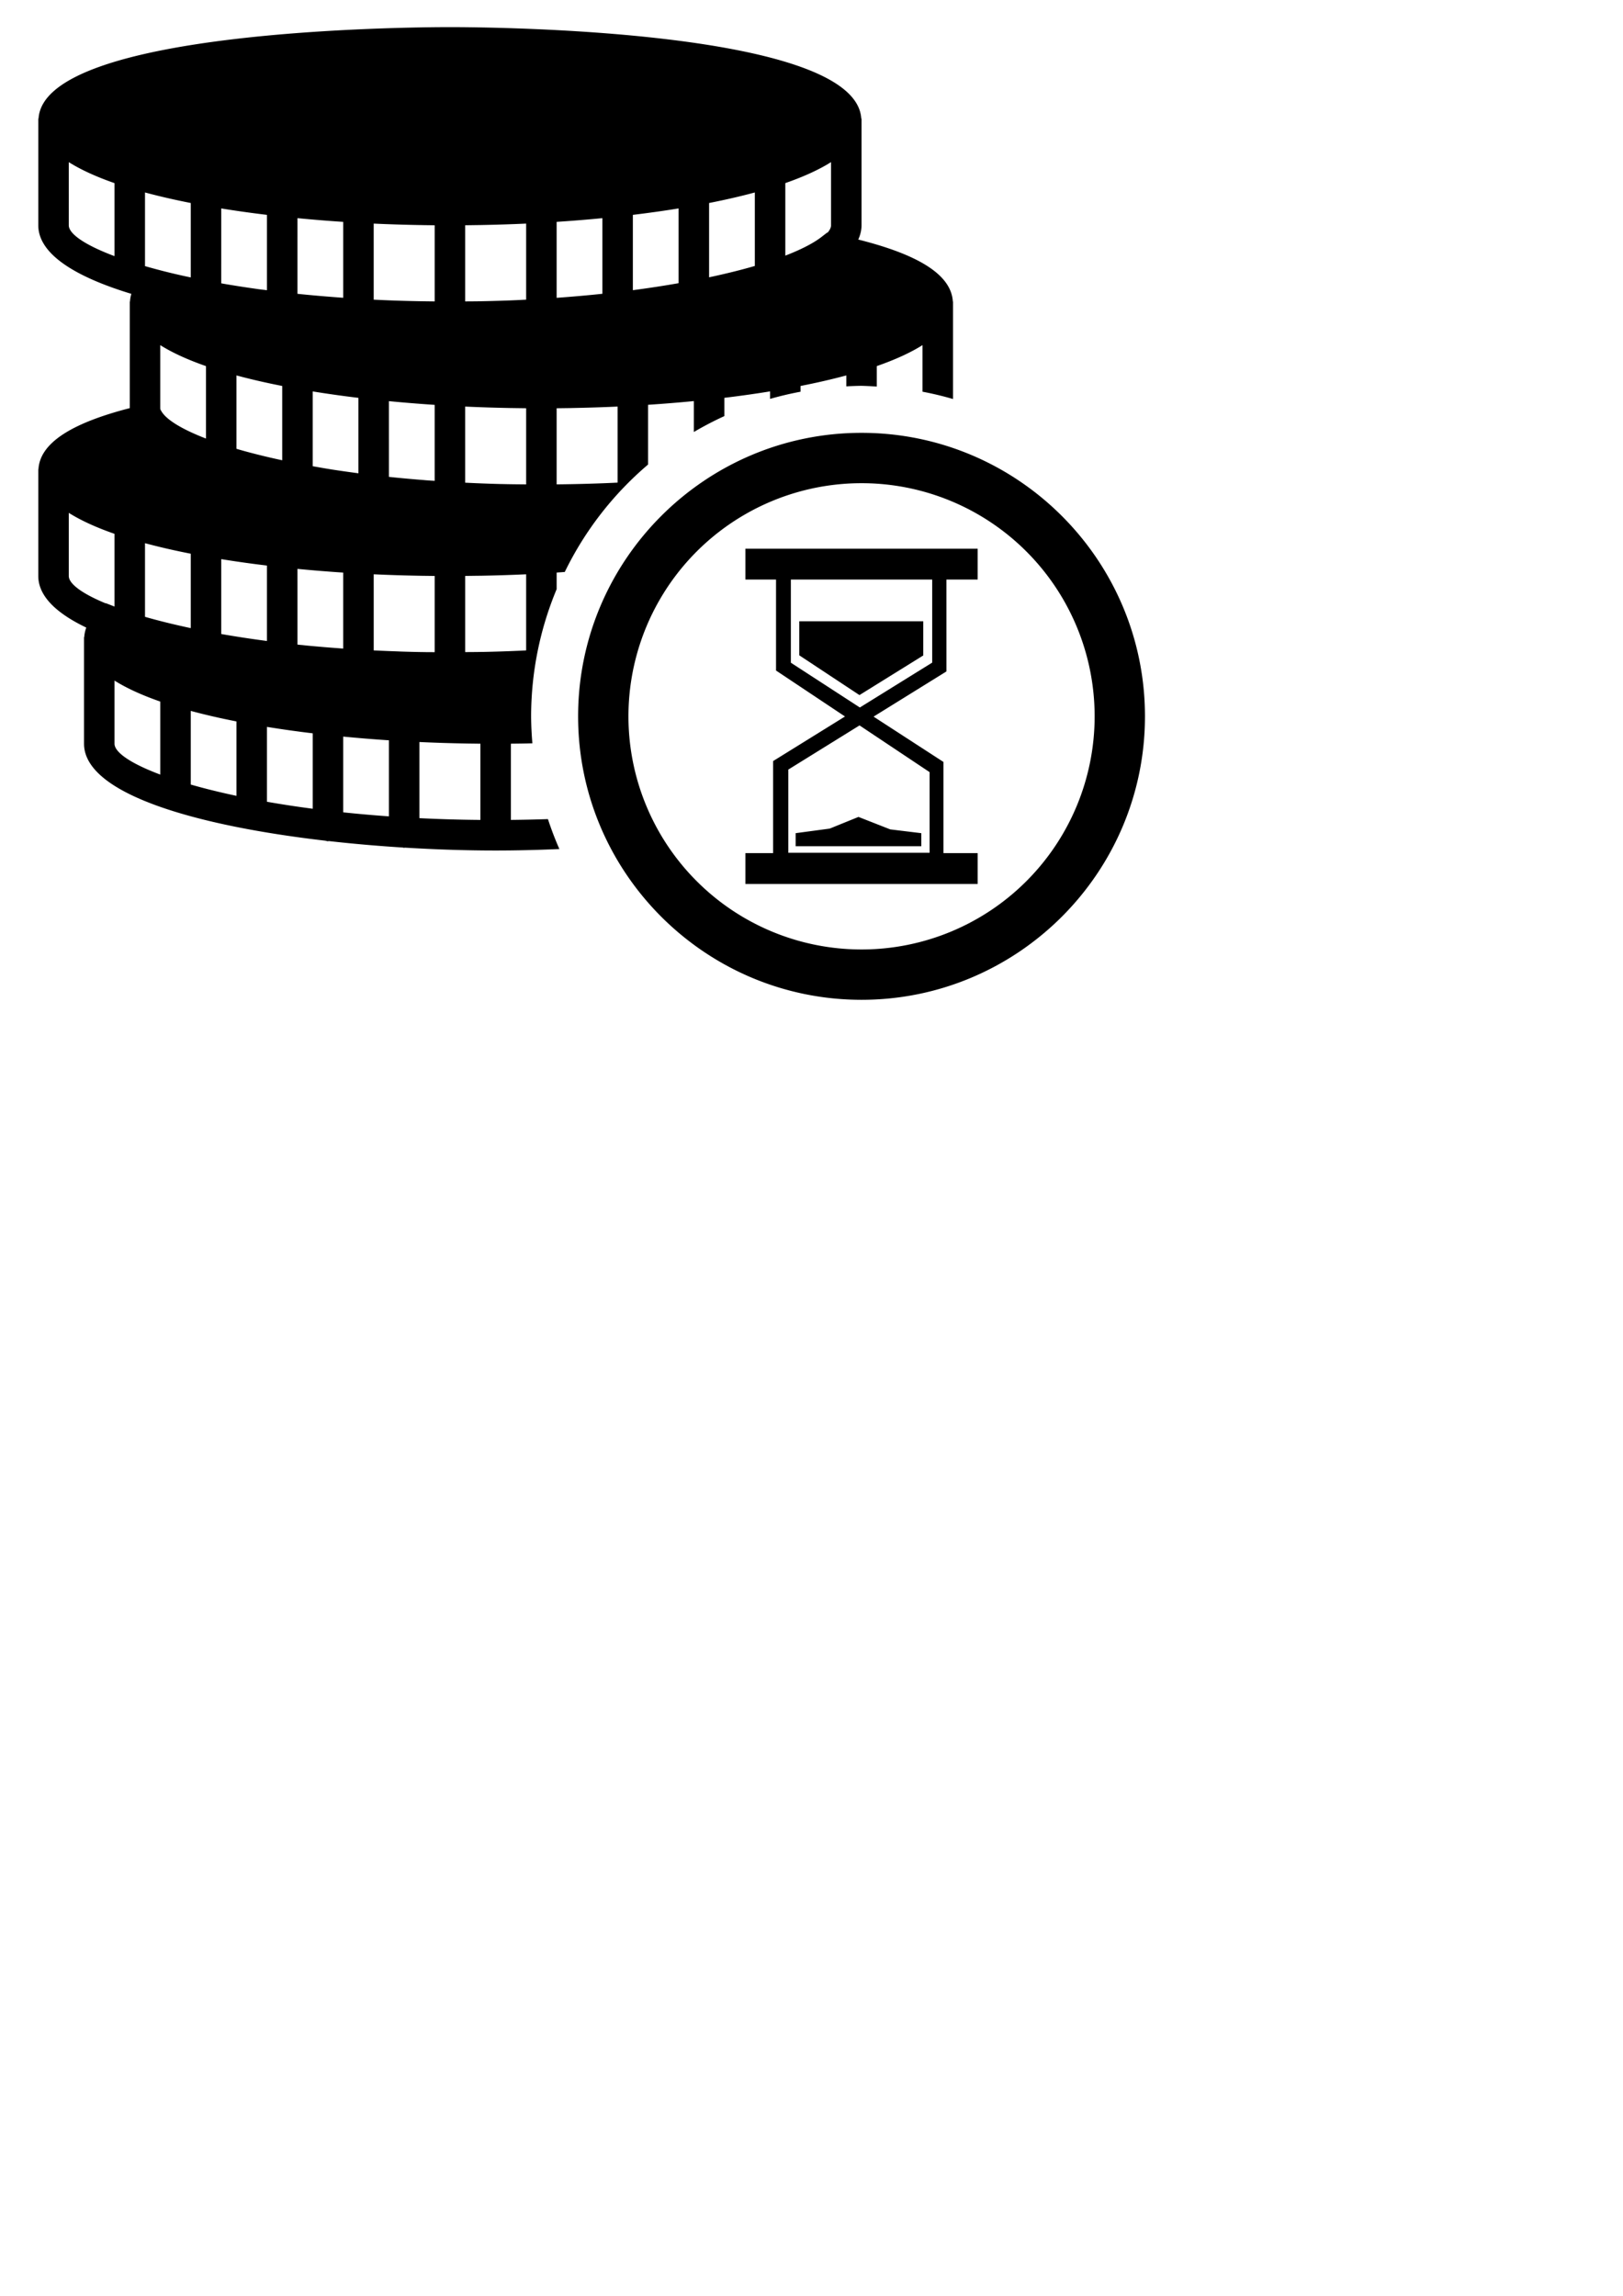 <?xml version="1.0" encoding="UTF-8" standalone="no"?>
<!-- Created with Inkscape (http://www.inkscape.org/) -->

<svg
   xmlns:dc="http://purl.org/dc/elements/1.1/"
   xmlns:cc="http://creativecommons.org/ns#"
   xmlns:rdf="http://www.w3.org/1999/02/22-rdf-syntax-ns#"
   xmlns:svg="http://www.w3.org/2000/svg"
   xmlns="http://www.w3.org/2000/svg"
   xmlns:sodipodi="http://sodipodi.sourceforge.net/DTD/sodipodi-0.dtd"
   xmlns:inkscape="http://www.inkscape.org/namespaces/inkscape"
   width="210mm"
   height="297mm"
   viewBox="0 0 210 297"
   version="1.1"
   id="svg138"
   inkscape:version="0.92.3 (2405546, 2018-03-11)"
   sodipodi:docname="pendingPayment_new.svg">
  <defs
     id="defs132" />
  <sodipodi:namedview
     id="base"
     pagecolor="#ffffff"
     bordercolor="#666666"
     borderopacity="1.0"
     inkscape:pageopacity="0.0"
     inkscape:pageshadow="2"
     inkscape:zoom="0.49497475"
     inkscape:cx="517.87322"
     inkscape:cy="779.92233"
     inkscape:document-units="mm"
     inkscape:current-layer="layer1"
     showgrid="false"
     inkscape:window-width="1920"
     inkscape:window-height="1017"
     inkscape:window-x="-8"
     inkscape:window-y="-8"
     inkscape:window-maximized="1" />
  <g
     inkscape:label="Layer 1"
     inkscape:groupmode="layer"
     id="layer1">
    <path
       id="path181-1-4-1-7"
       style="fill:#000000;stroke-width:0.022"
       d="m 103.418,84.775 7.788,5.146 8.254,-5.126 v -4.421 h -16.042 z m 17.2,0.945 -9.362,5.806 -8.926,-5.794 V 74.974 h 18.286 v 10.747 z m -9.539,19.962 -3.718,1.509 -4.413,0.593 v 1.689 h 16.259 v -1.689 l -4.019,-0.489 z m 9.203,-5.794 V 110.322 H 101.999 V 99.557 l 9.216,-5.714 z m 2.173,-24.915 h 4.043 v -3.99 h -4.043 -1.879 -18.286 -1.879 -3.961 v 3.99 h 2.347 1.614 v 11.771 l 8.923,5.945 -9.325,5.783 0.042,0.067 -0.022,0.015 v 11.811 h -1.232 -2.347 v 3.99 H 126.499 v -3.989 h -4.425 V 98.571 l -9.044,-5.864 9.443,-5.855 -0.041,-0.067 0.025,-0.015 z M 111.475,55.996 c -20.221,0 -36.673,16.453 -36.673,36.672 0,20.224 16.451,36.673 36.673,36.673 20.222,0 36.672,-16.45 36.672,-36.673 0,-20.22 -16.451,-36.672 -36.672,-36.672 z m -5.2e-4,6.512 A 30.16,30.16 0 0 1 141.635,92.669 30.16,30.16 0 0 1 111.475,122.829 30.16,30.16 0 0 1 81.315,92.669 30.16,30.16 0 0 1 111.475,62.508 Z M 58.214,3.509 c -5.411,0 -52.521,0.339 -53.227,11.835 h -0.033 v 0.256 13.55 c 0.01,3.748 4.847,6.681 12.043,8.865 -0.099,0.327 -0.158,0.66 -0.178,1 h -0.029 v 0.257 13.526 C 9.037,54.795 5.164,57.395 4.973,60.715 h -0.019 v 0.256 13.55 c 0.006,2.61 2.359,4.823 6.209,6.667 -0.144,0.398 -0.236,0.807 -0.262,1.225 h -0.03 v 0.256 13.55 c 0.016,6.561 14.789,10.635 31.203,12.536 0.12,0.022 0.231,0.074 0.359,0.074 0.037,0 0.069,-0.023 0.106,-0.023 3.164,0.357 6.38,0.635 9.562,0.835 0.067,0.007 0.126,0.037 0.195,0.037 0.037,0 0.067,-0.022 0.103,-0.022 4.04,0.247 8.015,0.371 11.733,0.371 2.641,0 5.414,-0.066 8.245,-0.19 a 42.754,42.754 0 0 1 -1.479,-3.872 c -1.564,0.052 -3.16,0.089 -4.793,0.104 v -9.861 c 0.542,-0.006 1.085,-0.015 1.628,-0.022 0.105,-0.002 0.209,-0.005 0.314,-0.006 0.28,-0.005 0.559,-0.015 0.839,-0.021 a 42.754,42.754 0 0 1 -0.164,-3.491 42.754,42.754 0 0 1 3.302,-16.448 v -2.15 c 0.353,-0.023 0.7,-0.052 1.052,-0.077 A 42.754,42.754 0 0 1 83.856,60.094 v -7.727 c 2,-0.132 3.977,-0.29 5.918,-0.48 v 4.001 a 42.754,42.754 0 0 1 3.949,-2.058 v -2.364 c 2.034,-0.245 4.008,-0.523 5.918,-0.833 v 0.97 a 42.754,42.754 0 0 1 3.945,-0.929 v -0.744 c 2.095,-0.412 4.076,-0.866 5.918,-1.363 v 1.415 a 42.754,42.754 0 0 1 1.97,-0.07 42.754,42.754 0 0 1 1.973,0.099 v -2.65 c 2.345,-0.817 4.341,-1.722 5.917,-2.714 v 6.026 a 42.754,42.754 0 0 1 3.946,0.945 V 39.018 l -0.022,-0.003 c -0.195,-3.375 -4.209,-6.013 -12.238,-8.025 0.27,-0.592 0.422,-1.207 0.424,-1.846 v -13.8 h -0.034 C 110.735,3.848 63.625,3.509 58.214,3.509 Z M 107.53,20.973 v 8.162 c 0,0.3 -0.158,0.623 -0.452,0.965 v 0.003 l -0.055,-0.015 -0.718,0.558 c -1.042,0.811 -2.641,1.632 -4.693,2.425 v -9.384 c 2.345,-0.817 4.342,-1.722 5.918,-2.714 z m -98.631,0.003 c 1.576,0.992 3.573,1.898 5.918,2.715 v 9.445 C 10.98,31.697 8.903,30.255 8.899,29.144 Z m 9.863,3.922 c 1.842,0.497 3.823,0.951 5.918,1.363 v 9.628 c -0.243,-0.052 -0.493,-0.103 -0.73,-0.154 -1.049,-0.23 -2.074,-0.471 -3.052,-0.726 -0.746,-0.192 -1.454,-0.387 -2.136,-0.582 z m 78.905,0 v 9.508 c -1.767,0.515 -3.757,1.006 -5.917,1.468 v -9.612 c 2.095,-0.412 4.075,-0.866 5.917,-1.363 z m -9.863,2.066 v 9.67 c -1.87,0.33 -3.839,0.633 -5.918,0.907 V 27.796 c 2.034,-0.245 4.008,-0.523 5.918,-0.833 z m -59.178,0.002 c 1.909,0.308 3.884,0.588 5.917,0.831 v 9.747 c -0.391,-0.052 -0.797,-0.093 -1.183,-0.146 -0.253,-0.037 -0.493,-0.074 -0.742,-0.108 -1.14,-0.164 -2.255,-0.34 -3.348,-0.523 -0.219,-0.037 -0.43,-0.077 -0.645,-0.115 z m 9.863,1.257 c 1.941,0.187 3.918,0.348 5.918,0.48 v 9.82 C 42.398,38.377 40.417,38.213 38.488,38.01 v -5.19e-4 z m 39.452,0 v 9.784 c -1.906,0.201 -3.878,0.376 -5.918,0.522 v -9.827 c 2,-0.132 3.977,-0.29 5.918,-0.48 z m -9.863,0.702 v 9.841 c -0.335,0.015 -0.657,0.037 -0.994,0.052 -0.028,0.002 -0.055,0.002 -0.085,0.004 -1.324,0.06 -2.673,0.103 -4.04,0.134 -0.213,0.006 -0.426,0.007 -0.639,0.015 -0.702,0.015 -1.42,0.015 -2.132,0.022 v -9.853 c 0.542,-0.006 1.085,-0.015 1.627,-0.022 0.105,-0.002 0.209,-0.004 0.314,-0.006 v 0.002 c 1.986,-0.037 3.973,-0.098 5.95,-0.189 z m -19.726,5.16e-4 c 1.977,0.092 3.963,0.153 5.95,0.189 0.105,0 0.209,0.002 0.314,0.004 v 0.002 c 0.542,0.007 1.085,0.015 1.627,0.022 v 9.85 c -2.655,-0.022 -5.295,-0.095 -7.89,-0.225 z M 20.734,44.648 c 1.576,0.992 3.573,1.898 5.918,2.715 v 9.372 C 23.551,55.537 21.551,54.314 20.9,53.225 L 20.768,53.004 c -0.012,-0.06 -0.031,-0.126 -0.034,-0.187 z m 9.863,3.919 c 1.842,0.497 3.823,0.953 5.918,1.363 v 9.613 c -2.18,-0.467 -4.156,-0.965 -5.918,-1.482 z m 9.863,2.07 c 1.909,0.309 3.884,0.588 5.918,0.833 v 9.757 c -1.207,-0.16 -2.389,-0.326 -3.523,-0.503 -0.045,-0.007 -0.09,-0.015 -0.136,-0.022 v -0.002 c -0.781,-0.125 -1.515,-0.258 -2.259,-0.388 z m 9.863,1.259 c 1.941,0.187 3.918,0.347 5.918,0.479 v 9.831 c -0.16,-0.015 -0.33,-0.022 -0.489,-0.029 -0.268,-0.022 -0.535,-0.038 -0.799,-0.06 v -0.004 c -1.262,-0.098 -2.495,-0.207 -3.698,-0.327 -0.258,-0.022 -0.517,-0.052 -0.773,-0.079 -0.053,-0.006 -0.105,-0.015 -0.158,-0.015 z M 79.913,52.595 v 9.839 c -2.592,0.128 -5.227,0.199 -7.89,0.227 V 52.814 c 0.542,-0.006 1.085,-0.015 1.627,-0.022 0.105,-0.002 0.209,-0.004 0.314,-0.006 v -0.001 c 1.986,-0.037 3.973,-0.098 5.95,-0.189 z m -19.726,0.002 c 1.977,0.092 3.963,0.153 5.949,0.189 0.105,0 0.209,0.002 0.314,0.004 v 5.18e-4 c 0.542,0.007 1.085,0.015 1.628,0.022 v 9.85 c -0.961,-0.007 -1.929,-0.015 -2.866,-0.037 -0.144,-0.004 -0.294,-0.006 -0.438,-0.008 -1.483,-0.037 -2.934,-0.094 -4.358,-0.164 -0.077,-0.004 -0.153,-0.007 -0.228,-0.007 z M 8.899,66.346 c 1.576,0.992 3.573,1.898 5.918,2.715 v 9.407 l -1.127,-0.438 -0.024,0.022 C 10.57,76.769 8.904,75.509 8.899,74.515 Z m 9.863,3.924 c 1.842,0.495 3.823,0.951 5.918,1.361 v 9.626 c -1.811,-0.385 -3.482,-0.789 -5.003,-1.204 -0.241,-0.067 -0.489,-0.132 -0.723,-0.201 -0.065,-0.022 -0.127,-0.037 -0.192,-0.052 z m 9.863,2.063 c 1.909,0.309 3.884,0.589 5.917,0.832 v 9.757 c -2.085,-0.274 -4.059,-0.576 -5.917,-0.903 z m 9.863,1.262 c 1.941,0.187 3.918,0.348 5.918,0.48 v 9.829 c -1.657,-0.119 -3.294,-0.253 -4.894,-0.409 v -0.002 c -0.201,-0.022 -0.4,-0.045 -0.599,-0.059 -0.142,-0.015 -0.282,-0.03 -0.424,-0.045 z m 9.865,0.698 c 1.977,0.092 3.963,0.154 5.95,0.19 0.103,0 0.207,0.002 0.312,0.004 v 0.002 c 0.542,0.007 1.085,0.015 1.627,0.022 v 9.859 c -0.383,-0.004 -0.765,-0.004 -1.146,-0.008 -0.174,-0.002 -0.341,-0.007 -0.513,-0.007 -0.903,-0.015 -1.803,-0.037 -2.696,-0.067 -0.11,-0.004 -0.221,-0.007 -0.332,-0.015 -1.075,-0.037 -2.142,-0.081 -3.201,-0.132 z m 19.724,0 v 9.849 c -0.422,0.022 -0.846,0.045 -1.274,0.06 -1.184,0.052 -2.385,0.091 -3.606,0.12 -0.288,0.007 -0.578,0.015 -0.868,0.015 -0.704,0.015 -1.426,0.015 -2.14,0.022 v -9.853 c 0.542,-0.006 1.085,-0.015 1.628,-0.022 0.103,0 0.207,-0.002 0.312,-0.004 v 0.003 c 1.986,-0.037 3.973,-0.098 5.95,-0.189 z M 14.817,88.045 c 1.576,0.992 3.573,1.897 5.918,2.714 v 9.445 c -3.837,-1.438 -5.914,-2.88 -5.918,-3.99 z m 9.863,3.92 c 1.842,0.497 3.823,0.953 5.918,1.363 v 9.628 c -2.182,-0.464 -4.16,-0.955 -5.918,-1.462 z m 9.863,2.069 c 1.909,0.309 3.884,0.588 5.918,0.833 v 9.757 c -2.085,-0.274 -4.06,-0.576 -5.918,-0.904 z m 9.863,1.256 c 1.941,0.187 3.917,0.348 5.917,0.48 v 9.838 c -2.05,-0.144 -4.022,-0.32 -5.917,-0.519 z m 9.861,0.701 0.002,0.001 c 1.977,0.092 3.963,0.154 5.95,0.19 0.105,0.002 0.209,0.005 0.312,0.006 0.542,0.007 1.085,0.015 1.627,0.022 v 9.861 c -2.726,-0.022 -5.358,-0.104 -7.89,-0.229 z" />
  </g>
</svg>
